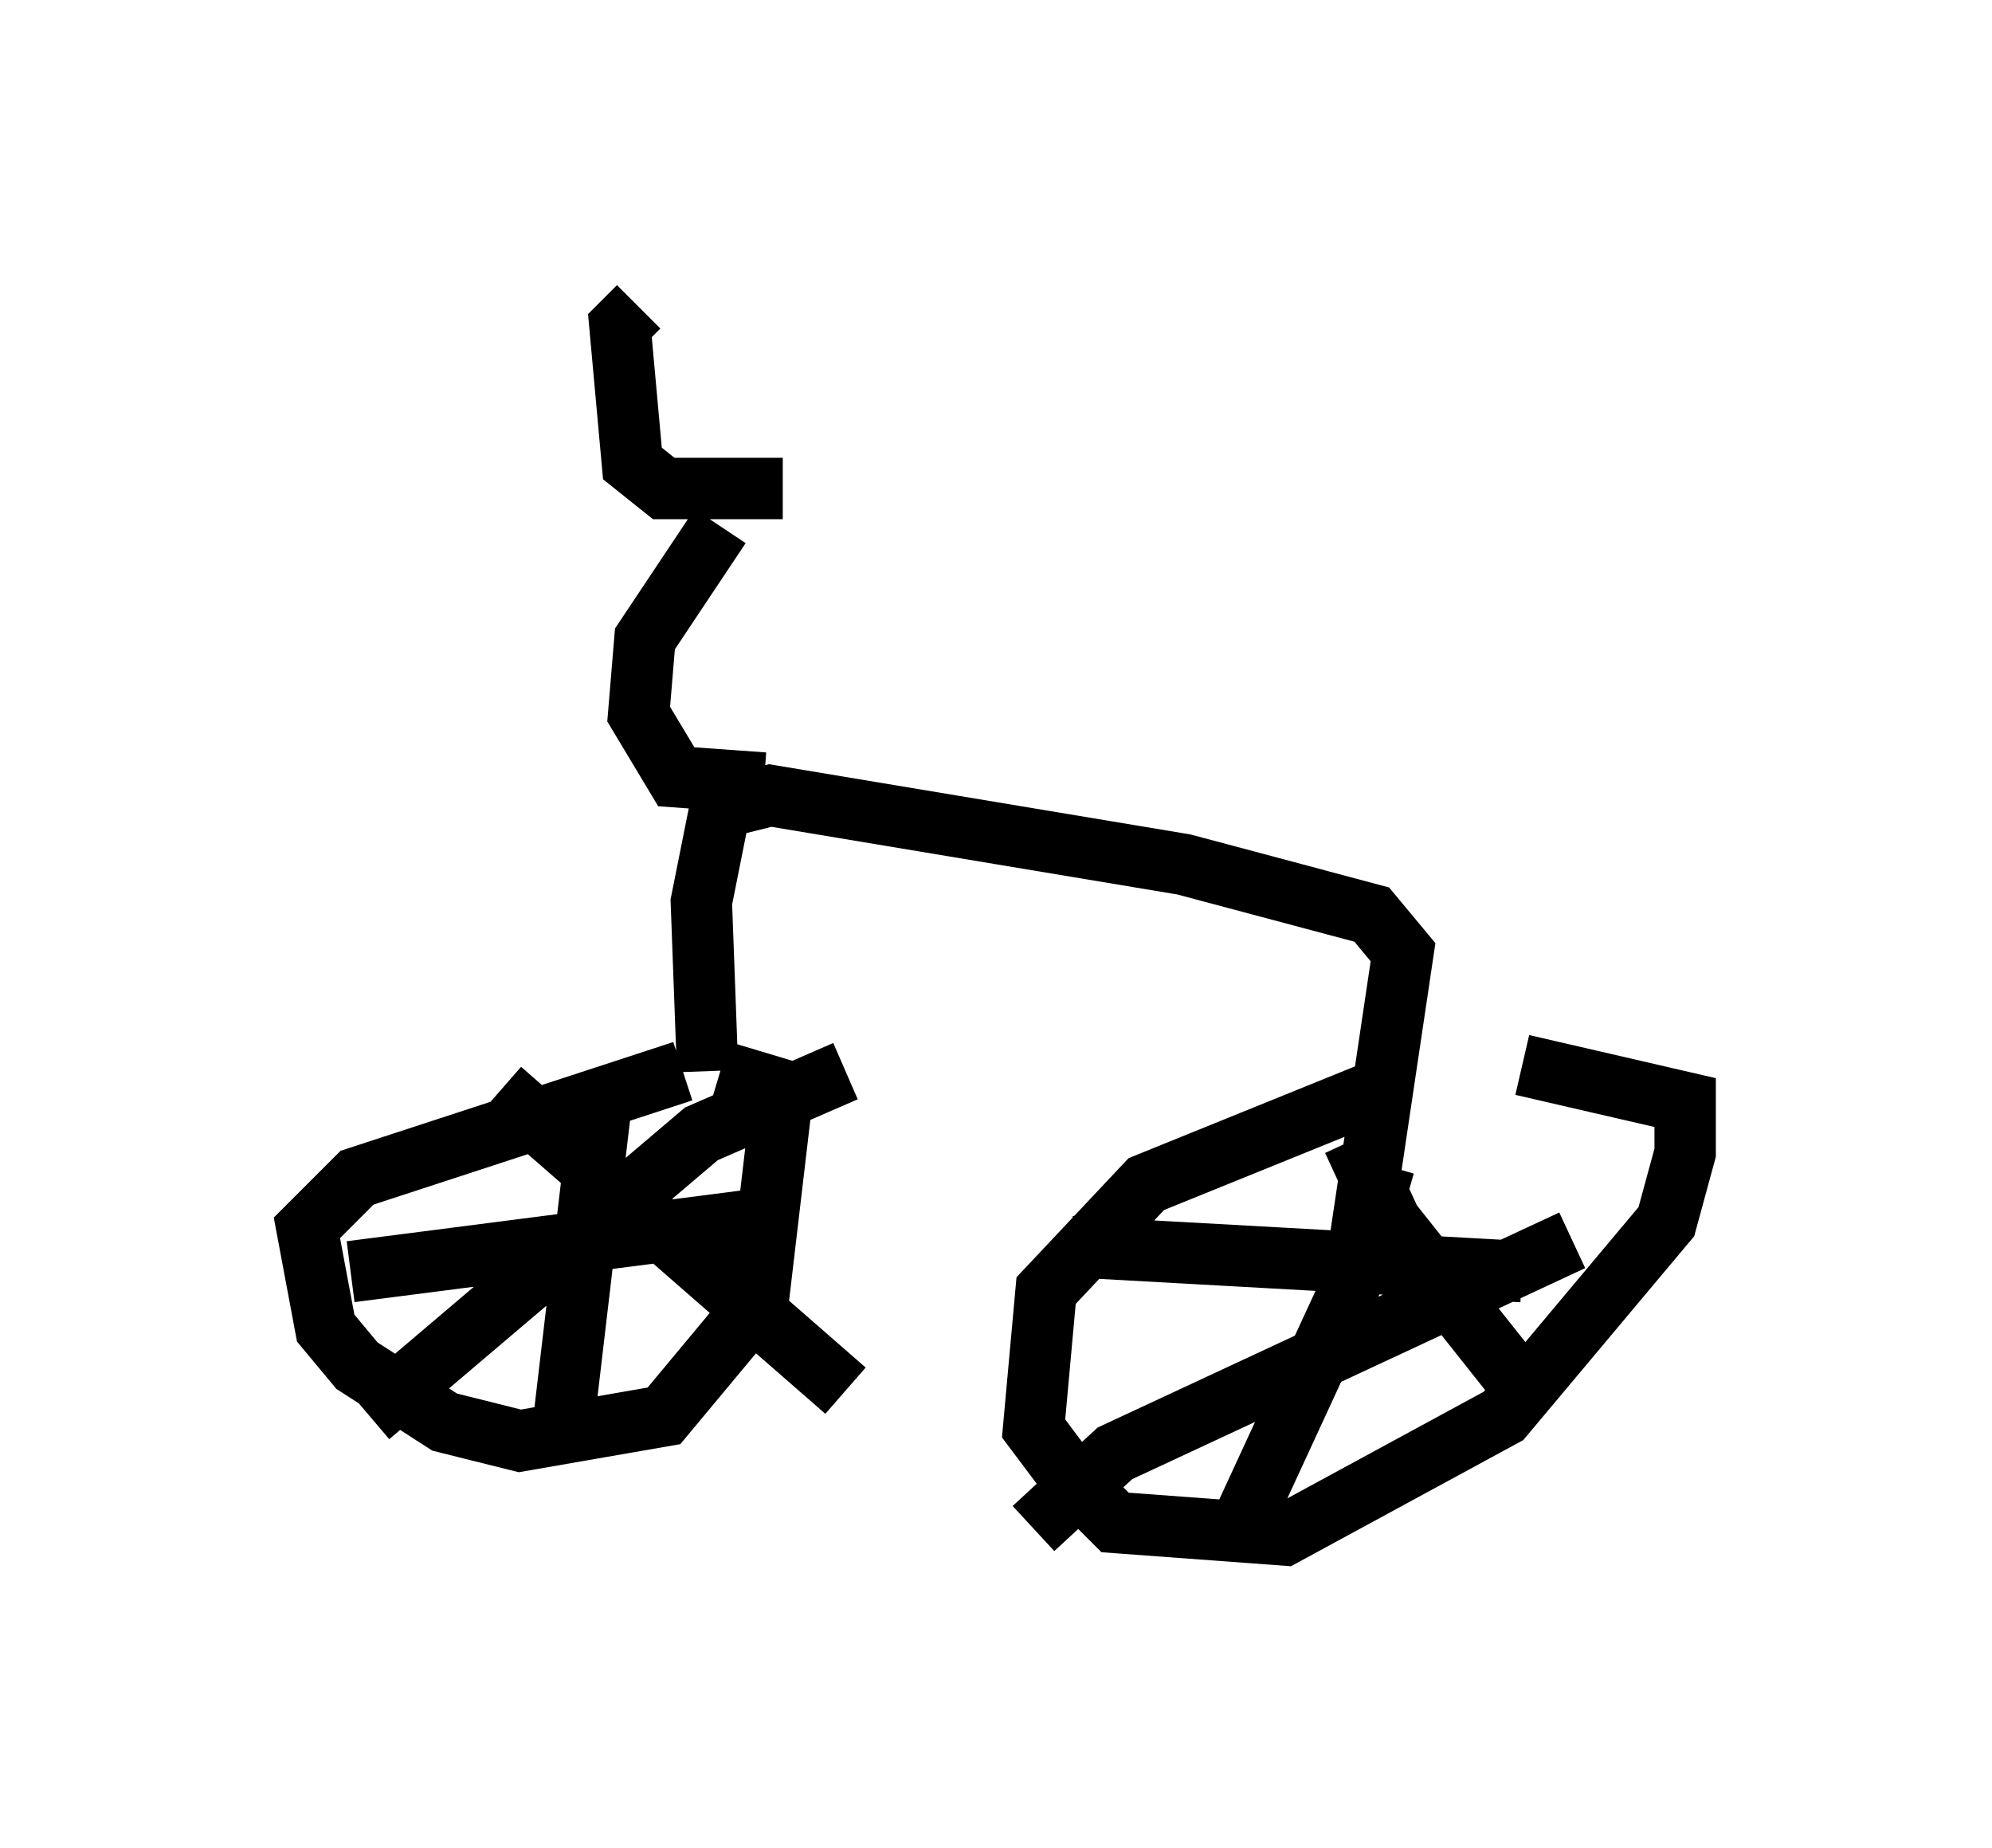 <?xml version="1.0" encoding="utf-8" ?>
<svg baseProfile="full" height="30.111" version="1.1" width="32.459" xmlns="http://www.w3.org/2000/svg" xmlns:ev="http://www.w3.org/2001/xml-events" xmlns:xlink="http://www.w3.org/1999/xlink"><defs /><rect fill="white" height="30.111" width="32.459" x="0" y="0" /><path d="M25.519, 18.067 m-3.063, -0.306 l-3.777, 1.531 -1.633, 1.735 l-0.204, 2.246 0.613, 0.817 l0.715, 0.715 2.756, 0.204 l3.573, -1.94 2.654, -3.165 l0.306, -1.123 0.0, -0.817 l-2.654, -0.613 m-13.679, 0.102 l-5.308, 1.735 -0.817, 0.817 l0.306, 1.633 0.51, 0.613 l1.429, 0.919 1.225, 0.306 l2.348, -0.408 1.531, -1.838 l0.408, -3.471 -1.021, -0.306 m-1.94, 0.51 l-0.613, 5.206 m-3.471, -2.45 l7.146, -0.919 m-6.84, 3.267 l5.41, -4.594 2.348, -1.021 m-5.615, 0.306 l5.615, 4.9 m8.269, -4.083 l0.613, 1.327 2.348, 2.96 m-8.167, 2.042 l1.327, -1.225 7.452, -3.471 m-8.167, 0.102 l7.35, 0.408 m-2.246, -1.735 l-0.613, 2.144 -1.838, 3.981 m-8.575, -7.656 l-0.102, -2.756 0.306, -1.531 l0.817, -0.204 6.738, 1.123 l3.063, 0.817 0.51, 0.613 l-0.715, 4.798 m-9.698, -7.554 l-1.429, -0.102 -0.613, -1.021 l0.102, -1.225 1.225, -1.838 m1.021, -0.613 l-1.94, 0.0 -0.51, -0.408 l-0.204, -2.246 0.306, -0.306 m1.021, 2.858 " fill="none" stroke="black" stroke-width="1" /></svg>